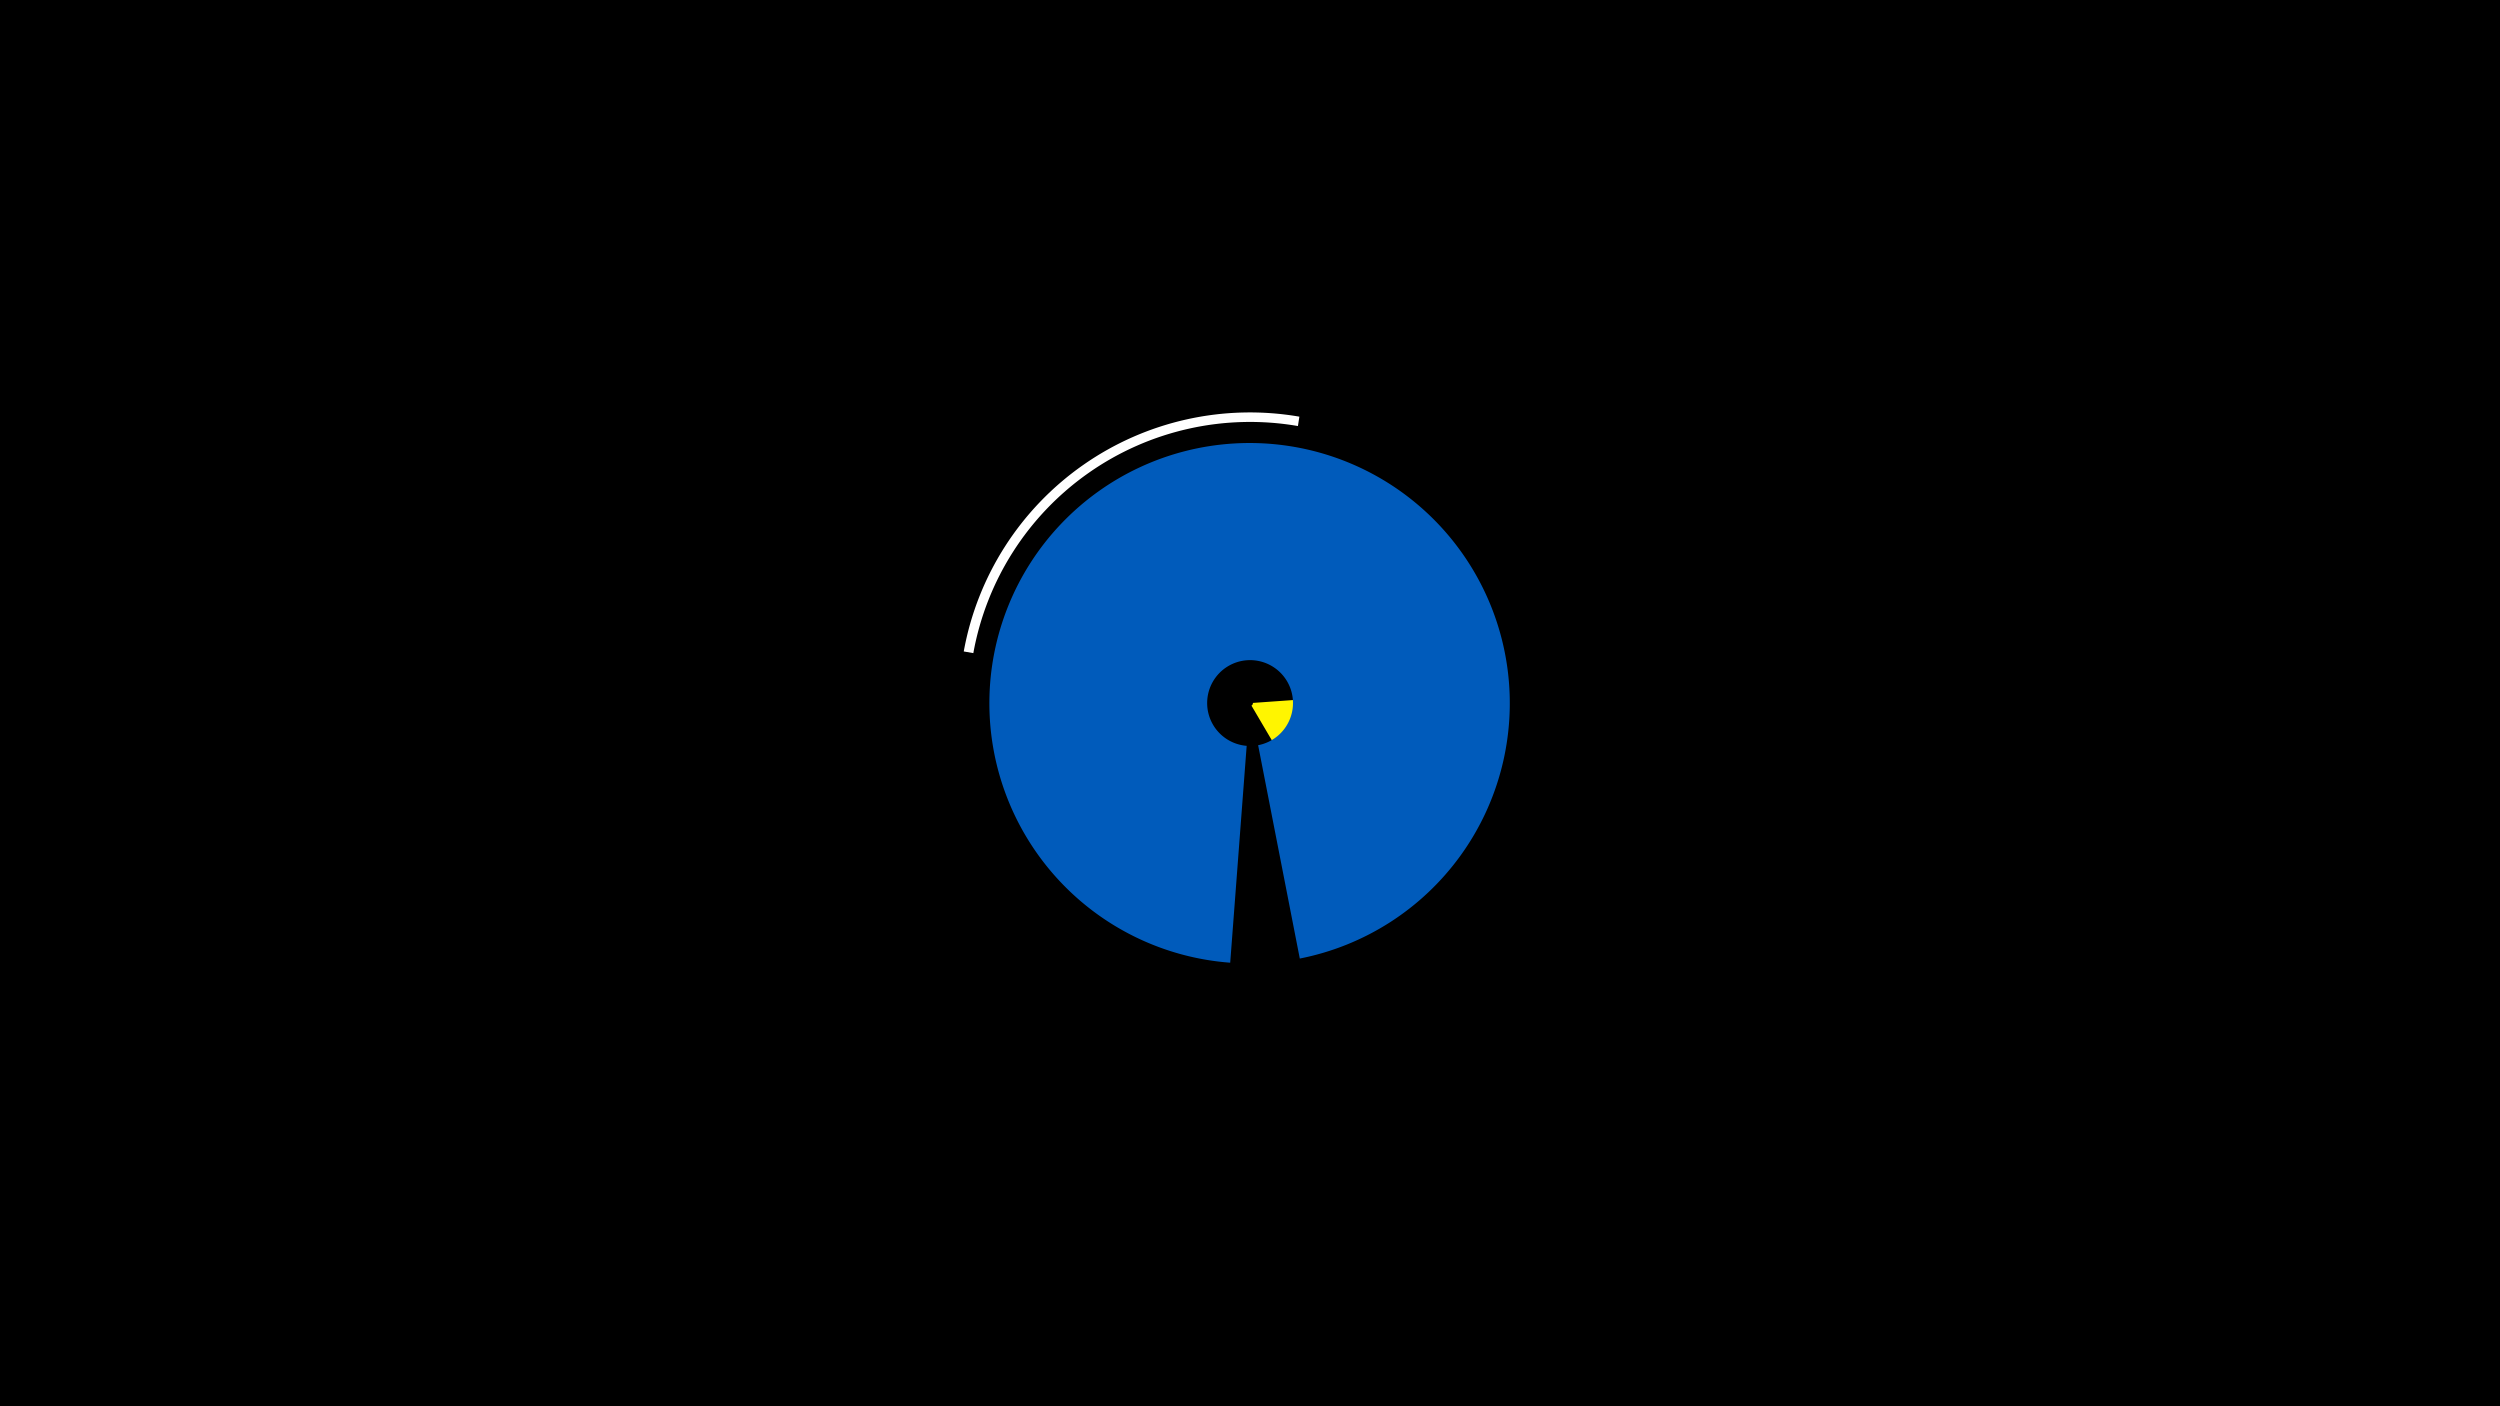 <svg width="1200" height="675" viewBox="-500 -500 1200 675" xmlns="http://www.w3.org/2000/svg"><title>19769-10419293764</title><path d="M-500-500h1200v675h-1200z" fill="#000"/><path d="M163.2-167a63.4 63.4 0 0 1-31.1 59.1l-31.4-53.4a1.4 1.4 0 0 0 0.7-1.3z" fill="#fff500"/><path d="M-37.4-187.3a139.6 139.6 0 0 1 161.1-112.7l-0.7 4.5a135 135 0 0 0-155.8 109z" fill="#fff"/><path d="M17.1-153.6a83.4 83.4 0 0 1 0-0.2l29.4-3.1a53.7 53.7 0 0 0 0.1 0.1z" fill="#c2e1ff"/><path d="M90.5-37.9a124.9 124.9 0 1 1 33.4-2l-20-102.4a20.6 20.6 0 1 0-5.5 0.3z" fill="#005bbb"/></svg>